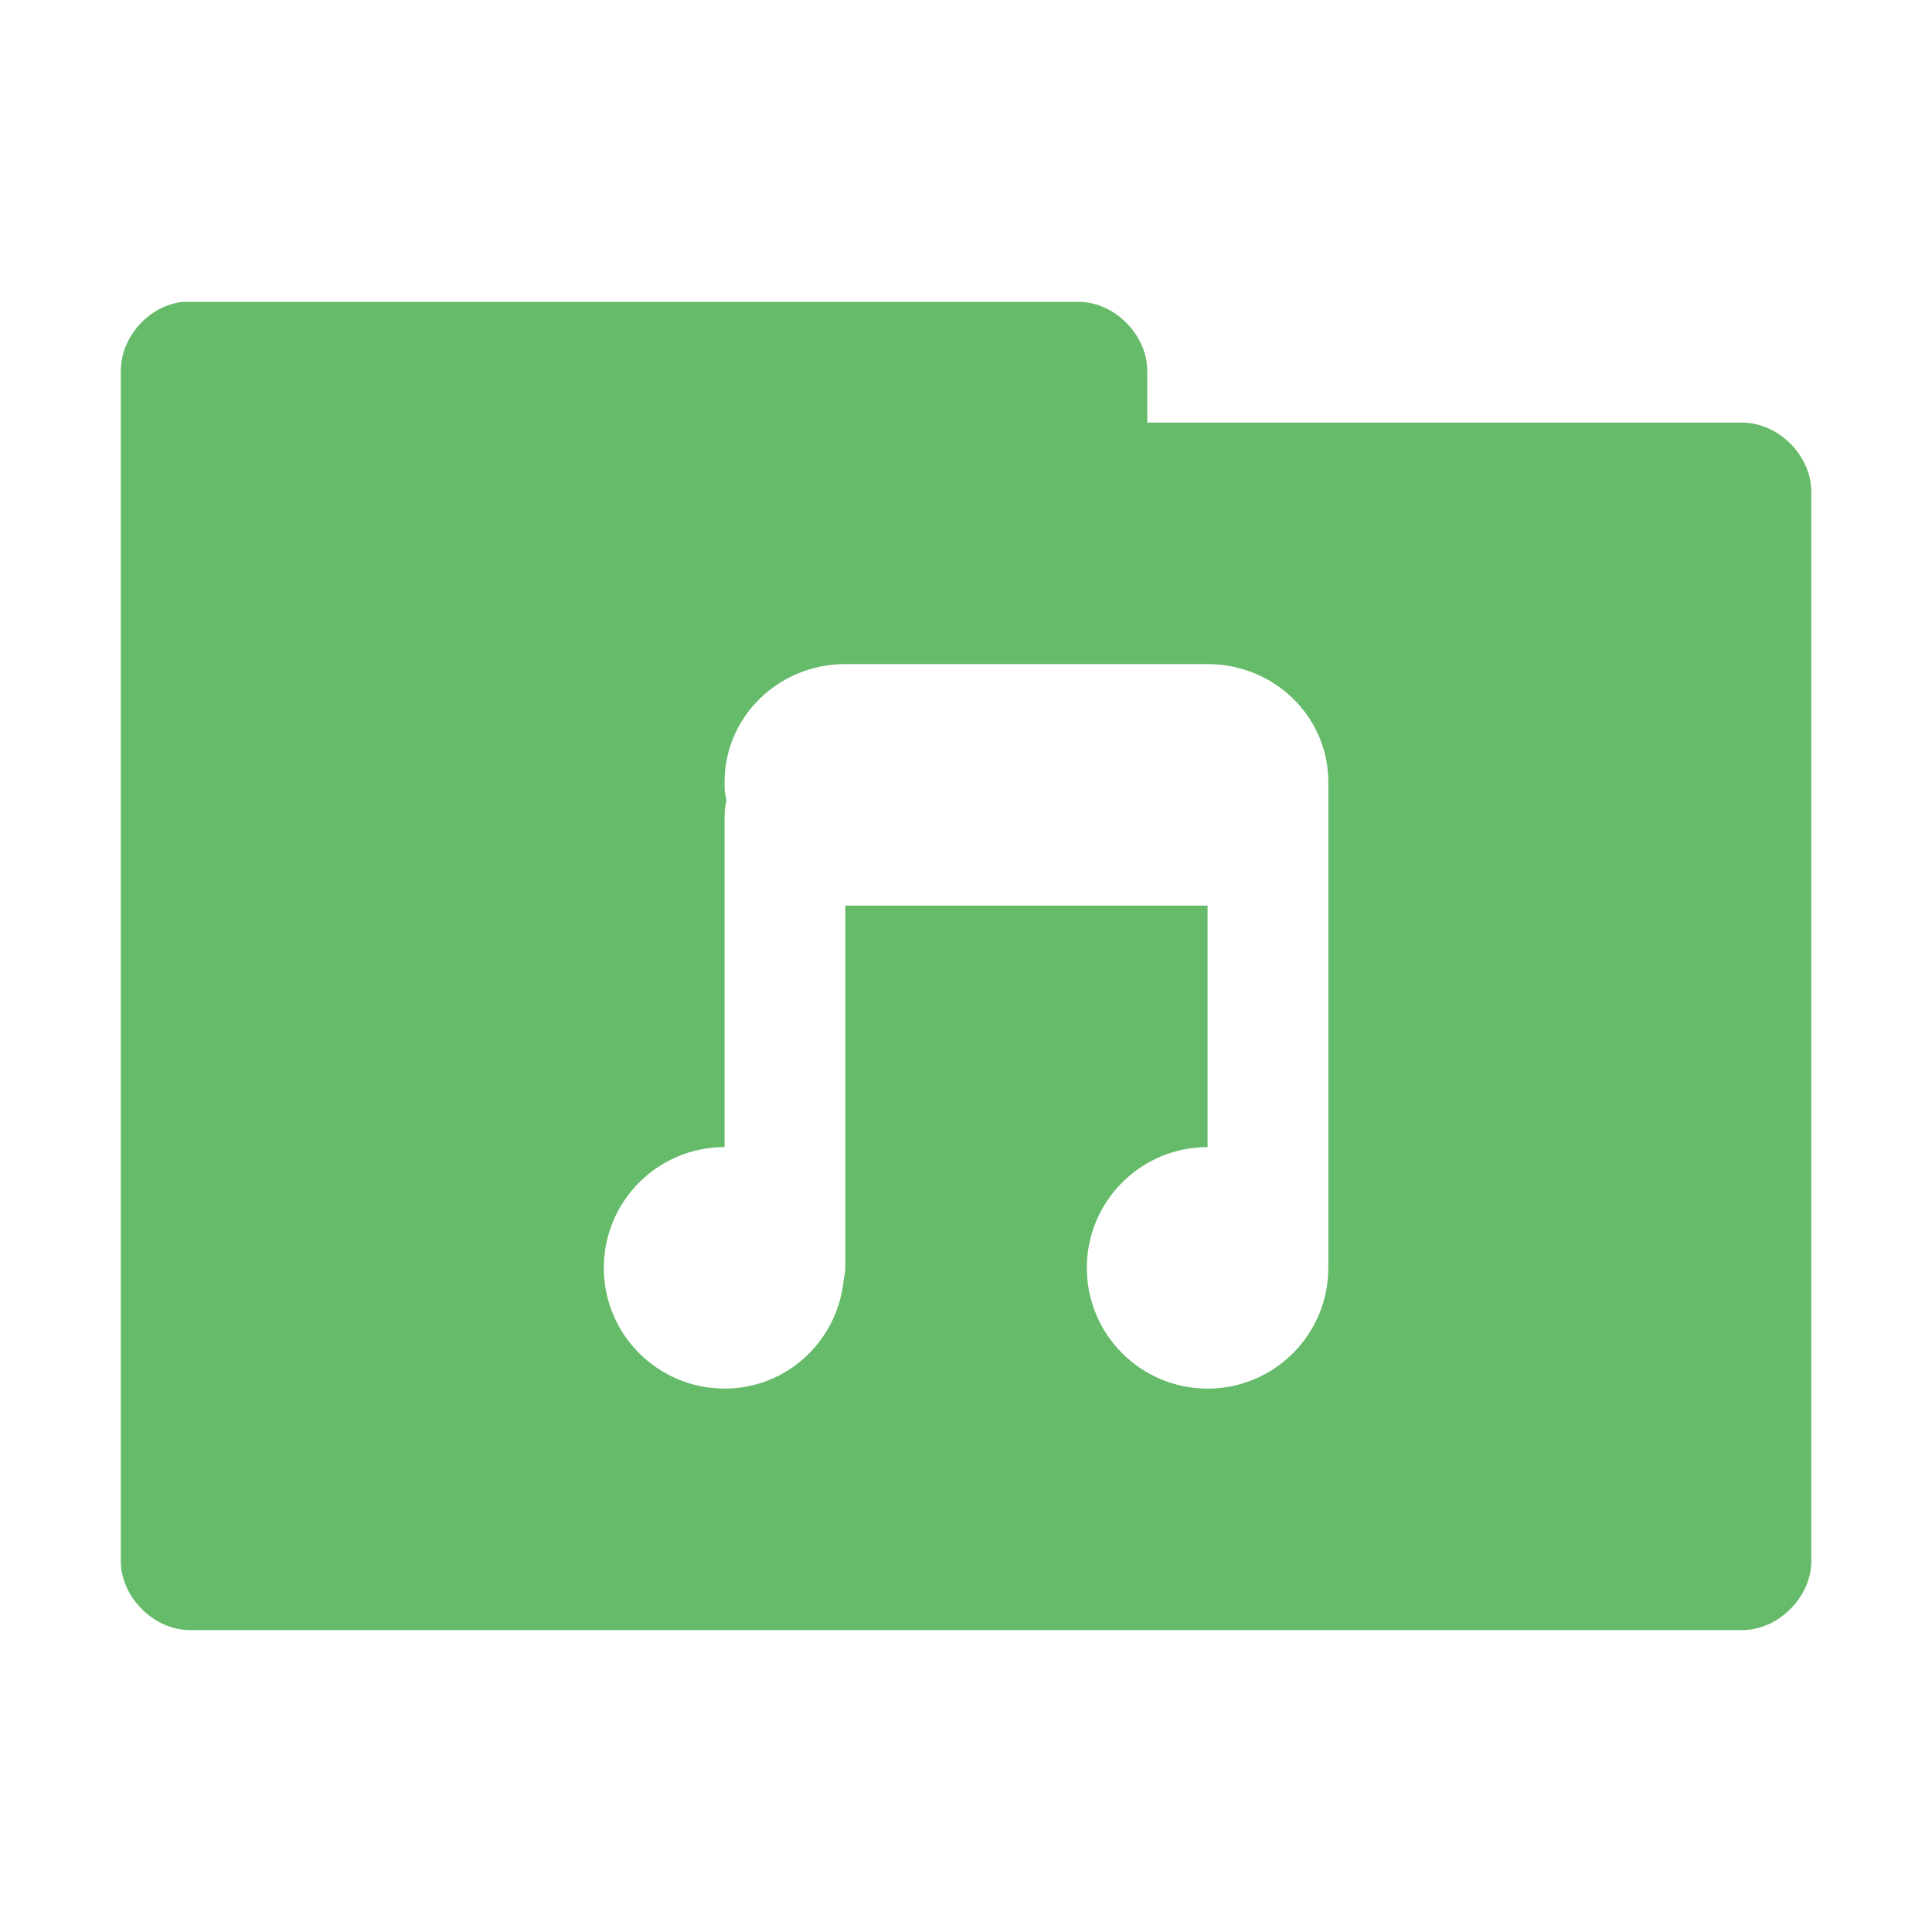 <svg xmlns="http://www.w3.org/2000/svg" viewBox="0 0 128 128">
 <g transform="translate(0,-924.362)">
  <path d="m 12.13 944.36 c -2.259 0.222 -4.162 2.356 -4.125 4.625 l 0 78.75 c -0.028 2.429 2.196 4.653 4.625 4.625 l 102.75 0 c 2.429 0.028 4.653 -2.196 4.625 -4.625 l 0 -70.75 c 0.028 -2.429 -2.196 -4.653 -4.625 -4.625 l -39.37 0 0 -3.375 c 0.028 -2.388 -2.113 -4.587 -4.5 -4.625 l -58.875 0 c -0.166 0 -0.333 0 -0.5 0 z m 43.875 24 24 0 c 4.432 0 8 3.495 8 7.813 0.003 0.064 0 0.124 0 0.188 l 0 0.188 0 31.812 c 0 4.418 -3.582 8 -8 8 -4.418 0 -8 -3.582 -8 -8 0 -4.418 3.582 -8 8 -8 l 0 -16 -24 0 0 24 c 0 0.319 -0.089 0.628 -0.125 0.938 -0.467 3.973 -3.776 7.06 -7.875 7.06 -4.418 0 -8 -3.582 -8 -8 0 -4.418 3.582 -8 8 -8 l 0 -22 c 0 -0.325 0.055 -0.635 0.125 -0.937 -0.034 -0.294 -0.125 -0.572 -0.125 -0.875 l 0 -0.375 c 0 -4.318 3.568 -7.813 8 -7.813 z" style="visibility:visible;fill:#66bb6a;fill-opacity:1;stroke:none;display:inline;color:#000;fill-rule:nonzero"/>
 </g>
</svg>
